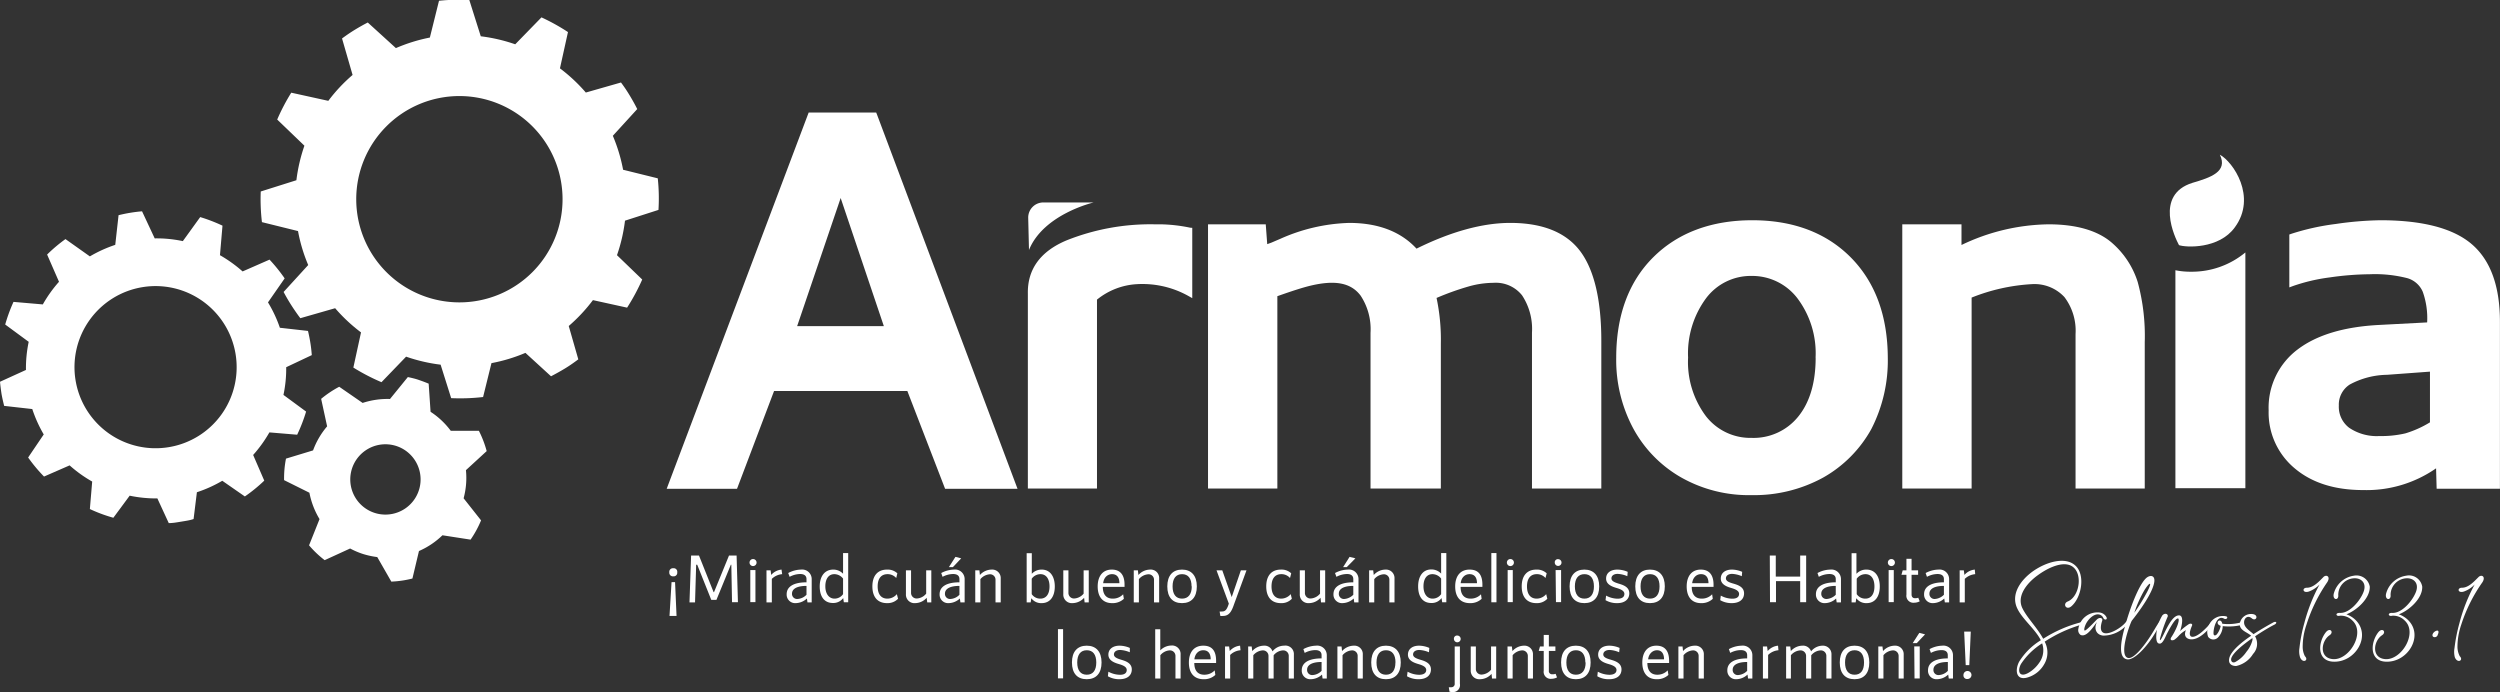 <svg xmlns="http://www.w3.org/2000/svg" viewBox="0 0 355.52 98.41">
  <rect x="0" y="0" width="355.52" height="98.41" fill="#333333" stroke="none"/>
  <defs>
    <style>
      .cls-1 {
        fill: #fff;
      }
    </style>
  </defs>
  <g id="Capa_2" data-name="Capa 2">
    <g id="logo_lema" data-name="logo lema">
      <g>
        <path class="cls-1" d="M65.93,70.86a11.09,11.09,0,0,0,.33-4l2.95-2.71a14.87,14.87,0,0,0-1.11-2.89l-4,0a11.19,11.19,0,0,0-2.87-2.7l-.27-4c-.47-.2-1-.39-1.46-.55s-1-.28-1.5-.39l-2.54,3.12a11.29,11.29,0,0,0-3.89.56L48.24,55a14.78,14.78,0,0,0-2.57,1.72l.85,3.91a11.22,11.22,0,0,0-2,3.42l-3.85,1.17a14.45,14.45,0,0,0-.27,3.06L44,70.07a11.41,11.41,0,0,0,1.44,3.75l-1.49,3.73a14.32,14.32,0,0,0,2.22,2.11L49.79,78a11.06,11.06,0,0,0,1.86.79,11.69,11.69,0,0,0,2,.43l2,3.49a14.57,14.57,0,0,0,3-.44l.93-3.91a11.2,11.2,0,0,0,3.34-2.24l4,.62A14.49,14.49,0,0,0,68.41,74ZM53.82,73.08a5,5,0,1,1,5.91-4A5,5,0,0,1,53.82,73.08Z"/>
        <path class="cls-1" d="M44.34,50.5c-.05-.63-.12-1.27-.23-1.91s-.19-1-.31-1.53l-4-.45A18.46,18.46,0,0,0,38.11,43l2.37-3.41a23,23,0,0,0-2.15-2.67L34.5,38.6a19.3,19.3,0,0,0-3.22-2.31l.36-4.2a23.32,23.32,0,0,0-3.17-1.22L26,34.29A17.83,17.83,0,0,0,22,33.9l-1.8-3.85q-.84.07-1.68.21c-.56.09-1.11.21-1.66.34l-.47,4.22a18.73,18.73,0,0,0-3.61,1.64L9.31,34A21.69,21.69,0,0,0,6.7,36.2l1.69,3.87a18.68,18.68,0,0,0-2.3,3.22l-4.17-.36A23,23,0,0,0,.74,46.15l3.34,2.46a18.45,18.45,0,0,0-.39,4L0,54.29c.05.52.11,1,.19,1.55s.25,1.27.4,1.88l4,.45a18.7,18.7,0,0,0,1.63,3.61L4,65.06a22.55,22.55,0,0,0,2.26,2.71l3.64-1.59a18.23,18.23,0,0,0,3.21,2.3l-.33,3.91a21.56,21.56,0,0,0,3.34,1.24l2.32-3.14a18.42,18.42,0,0,0,3.94.39L24,74.39c.59,0,1.18-.11,1.78-.21S27,74,27.53,73.81L28,70a18.43,18.43,0,0,0,3.61-1.63l3.21,2.23a22.21,22.21,0,0,0,2.76-2.25L36,64.7a18.81,18.81,0,0,0,2.31-3.21l3.95.33a23.31,23.31,0,0,0,1.27-3.29l-3.22-2.37a17.8,17.8,0,0,0,.39-3.94ZM24,63.59a11.53,11.53,0,1,1,9.5-13.25A11.52,11.52,0,0,1,24,63.59Z"/>
        <path class="cls-1" d="M93.64,29.85a27,27,0,0,0-.1-4.49l-4.93-1.22a23.51,23.51,0,0,0-1.46-4.83l3.47-3.8c-.36-.72-.76-1.43-1.19-2.13s-.73-1.12-1.12-1.65l-5,1.43a23.43,23.43,0,0,0-3.68-3.44l1.14-5.16A29.06,29.06,0,0,0,77,2.47L73.27,6.3a23.57,23.57,0,0,0-4.9-1.14L66.74,0a27,27,0,0,0-4.31.11l-1.3,5.23A23.7,23.7,0,0,0,56.3,6.84l-4-3.64c-.64.33-1.26.68-1.88,1.06s-1.21.79-1.78,1.21l1.5,5.19a23,23,0,0,0-3.45,3.68l-5.27-1.16a29,29,0,0,0-2,3.82l3.87,3.72a23.66,23.66,0,0,0-1.14,4.91l-5.07,1.6a27.66,27.66,0,0,0,.17,4.36l5.13,1.27a22.88,22.88,0,0,0,1.45,4.83l-3.5,3.83c.31.58.64,1.16,1,1.73s.9,1.37,1.38,2l4.95-1.42a23.43,23.43,0,0,0,3.68,3.44l-1.09,5a28.85,28.85,0,0,0,4,2.08l3.5-3.63a23.66,23.66,0,0,0,4.91,1.14l1.5,4.76a28.73,28.73,0,0,0,4.54-.16l1.19-4.82a23.33,23.33,0,0,0,4.83-1.46l3.64,3.33c.67-.35,1.34-.72,2-1.12s1.28-.84,1.88-1.29l-1.36-4.74a23.43,23.43,0,0,0,3.44-3.68l4.86,1.07a29.52,29.52,0,0,0,2.15-4l-3.59-3.46a23.51,23.51,0,0,0,1.14-4.91ZM65.37,43A14.67,14.67,0,1,1,80,28.31,14.66,14.66,0,0,1,65.37,43Z"/>
        <path class="cls-1" d="M124.69,16.22,124.6,16H115L95,69l-.19.51h10l5.27-13.91h18.95l5.37,13.91h10.3Zm1,30.16H113.36l6.19-18.22Z"/>
        <path class="cls-1" d="M169.25,32.38a22.12,22.12,0,0,0-4.19-.48h-.87a32.16,32.16,0,0,0-12.51,2.28c-3.72,1.56-5.58,4.11-5.51,7.58V69.47H156V42.61a9.84,9.84,0,0,1,5.69-2.2A13.4,13.4,0,0,1,169,42.09l.55.31v-10Z"/>
        <path class="cls-1" d="M224.77,35.79c-2-2.71-5.34-4.09-10-4.09-3.93,0-8.42,1.23-13.33,3.66-2.24-2.43-5.46-3.66-9.59-3.66a25.7,25.7,0,0,0-9.73,2.24l-1.33.57-.58.21L180,31.9h-8.21V69.47h9.86V42.12c2-.71,3.54-1.21,4.65-1.48,3.64-.88,5.84-.39,7.19,1.4a8.65,8.65,0,0,1,1.41,5.29V69.47h10V48.86a28.64,28.64,0,0,0-.61-6.49,38.76,38.76,0,0,1,4.55-1.63,13.15,13.15,0,0,1,3.55-.52A4.76,4.76,0,0,1,216.45,42a8.65,8.65,0,0,1,1.41,5.29V69.47h9.86v-21C227.72,42.73,226.73,38.46,224.77,35.79Z"/>
        <path class="cls-1" d="M263.2,36.61c-3.48-3.51-8.2-5.29-14-5.29s-10.56,1.76-14.07,5.24-5.29,8.29-5.29,14.31a20.58,20.58,0,0,0,2.39,10,17.74,17.74,0,0,0,6.8,7,19.52,19.52,0,0,0,10.07,2.54,20.39,20.39,0,0,0,10.16-2.49,17.8,17.8,0,0,0,6.86-6.91,21.32,21.32,0,0,0,2.34-10.15C268.43,44.89,266.67,40.12,263.2,36.61Zm-5,14.26c0,3.54-.84,6.37-2.5,8.4a8.15,8.15,0,0,1-6.62,3,8,8,0,0,1-6.47-3.07,12.83,12.83,0,0,1-2.55-8.35,13.19,13.19,0,0,1,2.56-8.44,7.94,7.94,0,0,1,6.46-3.17,8.09,8.09,0,0,1,6.52,3.17A13,13,0,0,1,258.19,50.87Z"/>
        <path class="cls-1" d="M304,40.11a12.25,12.25,0,0,0-3.61-5.53c-2-1.78-5.1-2.68-9.07-2.68a29.39,29.39,0,0,0-12.38,2.94V31.9h-8.42V69.47h9.86V42.32a27,27,0,0,1,8.54-1.91,5.81,5.81,0,0,1,4.66,1.84,7.93,7.93,0,0,1,1.58,5.27V69.47H305V48.67A29.24,29.24,0,0,0,304,40.11Z"/>
        <path class="cls-1" d="M351.5,34.72c-2.64-2.26-7-3.4-13-3.4a48.07,48.07,0,0,0-6.33.53,34.24,34.24,0,0,0-6.36,1.41l-.25.09v7.52l.51-.19a25.73,25.73,0,0,1,5.24-1.23A42,42,0,0,1,337,39a18.54,18.54,0,0,1,5.35.56,3.41,3.41,0,0,1,2.18,1.92,11.18,11.18,0,0,1,.63,4.37l-6.84.36c-5,.26-8.87,1.43-11.57,3.48a10.35,10.35,0,0,0-4.13,8.69,10.31,10.31,0,0,0,3.68,8.2c2.43,2.07,5.7,3.11,9.74,3.11a17.3,17.3,0,0,0,10.39-3.09l.08,2.9h9V45.79C355.52,40.71,354.17,37,351.5,34.72Zm-5.94,25.34a14.9,14.9,0,0,1-3.5,1.57,15.07,15.07,0,0,1-3.7.38,7,7,0,0,1-4.28-1.17,3.74,3.74,0,0,1-1.48-3.16,3.39,3.39,0,0,1,1.56-3,11.49,11.49,0,0,1,5.29-1.38l6.11-.45Z"/>
        <g>
          <path class="cls-1" d="M95.18,81.38a.51.51,0,0,1,.57-.57.5.5,0,0,1,.56.57.51.51,0,0,1-.56.58A.52.52,0,0,1,95.18,81.38Zm.32,1.4H96l.21,4.81h-1Z"/>
          <path class="cls-1" d="M98.28,79H99.4l2.08,5.21h.06L103.67,79h1.08l.19,6.64h-.84L104,80.31h-.07l-2.05,5h-.73l-2-5H99l-.16,5.36h-.79Z"/>
          <path class="cls-1" d="M106.59,80a.5.5,0,0,1,1,0,.5.5,0,0,1-1,0Zm.11,1.07h.73v4.56h-.73Z"/>
          <path class="cls-1" d="M111.23,81.65a2.38,2.38,0,0,0-1.47.67v3.35H109V81.11h.59l.08.65a2.22,2.22,0,0,1,1.47-.76Z"/>
          <path class="cls-1" d="M115.43,82.37v3.3h-.6l-.08-.56a2.4,2.4,0,0,1-1.59.66,1.21,1.21,0,0,1-1.29-1.27c0-1.08,1-1.69,2.82-1.69v-.46c0-.45-.29-.72-.9-.72a3.27,3.27,0,0,0-1.5.4l-.2-.54A4,4,0,0,1,113.9,81,1.36,1.36,0,0,1,115.43,82.37Zm-.74,2.21V83.32c-1.32,0-2.06.4-2.06,1.1a.72.72,0,0,0,.77.76A1.93,1.93,0,0,0,114.69,84.58Z"/>
          <path class="cls-1" d="M120.62,78.65v7H120l-.09-.6a1.74,1.74,0,0,1-1.47.7c-1.19,0-1.87-.88-1.87-2.35S117.3,81,118.49,81a1.9,1.9,0,0,1,1.4.59V78.65Zm-.73,5.84V82.28a1.57,1.57,0,0,0-1.24-.63c-.8,0-1.28.65-1.28,1.73s.53,1.75,1.31,1.75A1.47,1.47,0,0,0,119.89,84.49Z"/>
          <path class="cls-1" d="M124.06,83.39c0-1.53.76-2.39,2.09-2.39a2,2,0,0,1,1.46.53l-.16.67a1.62,1.62,0,0,0-1.24-.55c-.9,0-1.4.62-1.4,1.74s.5,1.74,1.38,1.74a1.76,1.76,0,0,0,1.35-.64l.17.66a2.07,2.07,0,0,1-1.57.62C124.82,85.77,124.06,84.92,124.06,83.39Z"/>
          <path class="cls-1" d="M132.44,81.11v4.56h-.58l-.08-.66a2.22,2.22,0,0,1-1.63.76,1.21,1.21,0,0,1-1.32-1.27V81.11h.73v3.18a.79.79,0,0,0,.85.82,1.84,1.84,0,0,0,1.3-.69V81.11Z"/>
          <path class="cls-1" d="M137.18,82.37v3.3h-.6l-.08-.56a2.4,2.4,0,0,1-1.59.66,1.21,1.21,0,0,1-1.29-1.27c0-1.08,1-1.69,2.82-1.69v-.46c0-.45-.29-.72-.9-.72a3.27,3.27,0,0,0-1.5.4l-.19-.54a4,4,0,0,1,1.8-.49A1.36,1.36,0,0,1,137.18,82.37Zm-.74,2.21V83.32c-1.32,0-2.06.4-2.06,1.1a.72.72,0,0,0,.77.76A1.93,1.93,0,0,0,136.44,84.58Zm-.93-3.93h-.57l.93-1.46.82.21Z"/>
          <path class="cls-1" d="M142.31,82.28v3.39h-.74V82.48a.77.77,0,0,0-.84-.81,1.91,1.91,0,0,0-1.31.69v3.31h-.73V81.11h.59l.07.66A2.26,2.26,0,0,1,141,81,1.21,1.21,0,0,1,142.31,82.28Z"/>
          <path class="cls-1" d="M150,83.4c0,1.49-.71,2.37-1.87,2.37a1.72,1.72,0,0,1-1.47-.7l-.09.6H146v-7h.73V81.6a1.88,1.88,0,0,1,1.41-.6C149.31,81,150,81.94,150,83.4Zm-.75,0c0-1.1-.49-1.75-1.29-1.75a1.52,1.52,0,0,0-1.24.65v2.19a1.45,1.45,0,0,0,1.23.64C148.75,85.13,149.25,84.51,149.25,83.4Z"/>
          <path class="cls-1" d="M154.83,81.11v4.56h-.59l-.07-.66a2.25,2.25,0,0,1-1.64.76,1.21,1.21,0,0,1-1.32-1.27V81.11h.73v3.18a.79.79,0,0,0,.85.82,1.88,1.88,0,0,0,1.31-.69V81.11Z"/>
          <path class="cls-1" d="M156.1,83.4c0-1.54.78-2.4,2-2.4s1.82.77,1.82,2.15c0,.08,0,.21,0,.31h-3.09c0,1.11.52,1.67,1.41,1.67a2,2,0,0,0,1.48-.62l.1.65a2.33,2.33,0,0,1-1.68.61C156.86,85.77,156.1,84.92,156.1,83.4Zm3.09-.46c0-.82-.35-1.29-1.05-1.29s-1.19.54-1.26,1.29Z"/>
          <path class="cls-1" d="M164.84,82.28v3.39h-.73V82.48a.77.77,0,0,0-.84-.81,1.89,1.89,0,0,0-1.31.69v3.31h-.73V81.11h.59l.07.66a2.26,2.26,0,0,1,1.64-.77A1.2,1.2,0,0,1,164.84,82.28Z"/>
          <path class="cls-1" d="M166,83.39c0-1.53.76-2.39,2.09-2.39s2.11.86,2.11,2.39-.76,2.38-2.11,2.38S166,84.92,166,83.39Zm3.45,0c0-1.13-.48-1.74-1.35-1.74s-1.35.61-1.35,1.74.48,1.74,1.35,1.74S169.48,84.51,169.48,83.39Z"/>
          <path class="cls-1" d="M177.26,81.11l-1.76,4.8c-.34,1-.69,1.68-1.57,1.68a1.67,1.67,0,0,1-.39,0l-.1-.63a1.15,1.15,0,0,0,.31,0c.44,0,.7-.16,1-1.12L173,81.11h.82l1.34,3.8,1.3-3.8Z"/>
          <path class="cls-1" d="M180.07,83.39c0-1.53.76-2.39,2.08-2.39a2,2,0,0,1,1.47.53l-.17.67a1.6,1.6,0,0,0-1.24-.55c-.89,0-1.39.62-1.39,1.74s.5,1.74,1.37,1.74a1.8,1.8,0,0,0,1.36-.64l.16.66a2,2,0,0,1-1.56.62C180.83,85.77,180.07,84.92,180.07,83.39Z"/>
          <path class="cls-1" d="M188.45,81.11v4.56h-.59l-.07-.66a2.23,2.23,0,0,1-1.64.76,1.21,1.21,0,0,1-1.31-1.27V81.11h.73v3.18a.78.78,0,0,0,.84.82,1.86,1.86,0,0,0,1.31-.69V81.11Z"/>
          <path class="cls-1" d="M193.19,82.37v3.3h-.61l-.07-.56a2.43,2.43,0,0,1-1.59.66,1.21,1.21,0,0,1-1.29-1.27c0-1.08,1-1.69,2.82-1.69v-.46c0-.45-.29-.72-.9-.72a3.27,3.27,0,0,0-1.5.4l-.2-.54a4,4,0,0,1,1.81-.49A1.36,1.36,0,0,1,193.19,82.37Zm-.74,2.21V83.32c-1.32,0-2.06.4-2.06,1.1a.72.72,0,0,0,.77.76A2,2,0,0,0,192.45,84.58Zm-.93-3.93H191l.92-1.46.83.21Z"/>
          <path class="cls-1" d="M198.31,82.28v3.39h-.73V82.48a.77.77,0,0,0-.84-.81,1.88,1.88,0,0,0-1.31.69v3.31h-.73V81.11h.58l.08.66A2.24,2.24,0,0,1,197,81,1.21,1.21,0,0,1,198.31,82.28Z"/>
          <path class="cls-1" d="M205.68,78.65v7h-.59l-.09-.6a1.71,1.71,0,0,1-1.47.7c-1.19,0-1.86-.88-1.86-2.35s.69-2.42,1.87-2.42a1.9,1.9,0,0,1,1.4.59V78.65Zm-.74,5.84V82.28a1.55,1.55,0,0,0-1.24-.63c-.79,0-1.27.65-1.27,1.73s.52,1.75,1.3,1.75A1.46,1.46,0,0,0,204.94,84.49Z"/>
          <path class="cls-1" d="M206.94,83.4c0-1.54.78-2.4,2.05-2.4s1.82.77,1.82,2.15c0,.08,0,.21,0,.31h-3.1c0,1.11.52,1.67,1.42,1.67a2,2,0,0,0,1.48-.62l.09.65a2.31,2.31,0,0,1-1.67.61C207.7,85.77,206.94,84.92,206.94,83.4Zm3.1-.46c0-.82-.36-1.29-1.06-1.29s-1.18.54-1.26,1.29Z"/>
          <path class="cls-1" d="M212.08,78.65h.73v7h-.73Z"/>
          <path class="cls-1" d="M214.29,80a.5.5,0,0,1,1,0,.5.5,0,0,1-1,0Zm.11,1.07h.73v4.56h-.73Z"/>
          <path class="cls-1" d="M216.4,83.39c0-1.53.76-2.39,2.09-2.39a2,2,0,0,1,1.46.53l-.17.67a1.59,1.59,0,0,0-1.24-.55c-.89,0-1.39.62-1.39,1.74s.5,1.74,1.38,1.74a1.78,1.78,0,0,0,1.35-.64l.16.66a2,2,0,0,1-1.56.62C217.16,85.77,216.4,84.92,216.4,83.39Z"/>
          <path class="cls-1" d="M221.1,80a.44.44,0,0,1,.5-.48.48.48,0,1,1-.5.48Zm.12,1.07H222v4.56h-.73Z"/>
          <path class="cls-1" d="M223.21,83.39c0-1.53.76-2.39,2.1-2.39s2.11.86,2.11,2.39-.76,2.38-2.11,2.38S223.21,84.92,223.21,83.39Zm3.46,0c0-1.13-.48-1.74-1.35-1.74s-1.36.61-1.36,1.74.49,1.74,1.36,1.74S226.67,84.51,226.67,83.39Z"/>
          <path class="cls-1" d="M228.32,85.35l.08-.65a3.52,3.52,0,0,0,1.65.44c.58,0,.95-.22.95-.68s-.55-.68-1.13-.85-1.47-.48-1.47-1.33S229.1,81,230,81a3.76,3.76,0,0,1,1.47.32l-.05.62a4,4,0,0,0-1.38-.33c-.51,0-.88.24-.88.64s.49.58,1,.74c.74.21,1.54.51,1.54,1.39S231,85.77,230,85.77A3.18,3.18,0,0,1,228.32,85.35Z"/>
          <path class="cls-1" d="M232.55,83.39c0-1.53.76-2.39,2.09-2.39s2.11.86,2.11,2.39-.76,2.38-2.11,2.38S232.55,84.92,232.55,83.39Zm3.45,0c0-1.13-.48-1.74-1.35-1.74s-1.35.61-1.35,1.74.48,1.74,1.35,1.74S236,84.51,236,83.39Z"/>
          <path class="cls-1" d="M239.86,83.4c0-1.54.78-2.4,2-2.4s1.82.77,1.82,2.15c0,.08,0,.21,0,.31h-3.1c0,1.11.52,1.67,1.42,1.67a2,2,0,0,0,1.48-.62l.09.65a2.31,2.31,0,0,1-1.67.61C240.62,85.77,239.86,84.92,239.86,83.4Zm3.1-.46c0-.82-.36-1.29-1.06-1.29s-1.18.54-1.26,1.29Z"/>
          <path class="cls-1" d="M244.63,85.35l.08-.65a3.52,3.52,0,0,0,1.65.44c.58,0,.95-.22.95-.68s-.55-.68-1.13-.85-1.47-.48-1.47-1.33.7-1.28,1.57-1.28a3.76,3.76,0,0,1,1.47.32l-.05.62a4,4,0,0,0-1.38-.33c-.51,0-.88.24-.88.64s.49.58,1.05.74c.73.21,1.53.51,1.53,1.39s-.68,1.39-1.75,1.39A3.21,3.21,0,0,1,244.63,85.35Z"/>
          <path class="cls-1" d="M251.68,79h.85V82H256V79h.85v6.64H256v-3h-3.44v3h-.85Z"/>
          <path class="cls-1" d="M261.8,82.37v3.3h-.61l-.08-.56a2.38,2.38,0,0,1-1.58.66,1.21,1.21,0,0,1-1.29-1.27c0-1.08,1-1.69,2.82-1.69v-.46c0-.45-.29-.72-.91-.72a3.27,3.27,0,0,0-1.5.4l-.19-.54a4,4,0,0,1,1.81-.49A1.36,1.36,0,0,1,261.8,82.37Zm-.74,2.21V83.32c-1.32,0-2.06.4-2.06,1.1a.72.72,0,0,0,.77.76A2,2,0,0,0,261.06,84.58Z"/>
          <path class="cls-1" d="M267.32,83.4c0,1.49-.71,2.37-1.87,2.37a1.72,1.72,0,0,1-1.47-.7l-.09.6h-.58v-7H264V81.6a1.88,1.88,0,0,1,1.41-.6C266.63,81,267.32,81.94,267.32,83.4Zm-.76,0c0-1.1-.48-1.75-1.28-1.75a1.52,1.52,0,0,0-1.24.65v2.19a1.45,1.45,0,0,0,1.23.64C266.07,85.13,266.56,84.51,266.56,83.4Z"/>
          <path class="cls-1" d="M268.47,80a.5.5,0,0,1,1,0,.5.5,0,0,1-1,0Zm.11,1.07h.73v4.56h-.73Z"/>
          <path class="cls-1" d="M273,85.51a1.63,1.63,0,0,1-.76.2,1,1,0,0,1-1.13-1.15V81.74h-.71l.18-.63h.53V79.47h.73v1.64h.93v.63h-.93v2.8c0,.34.18.53.48.53a1.25,1.25,0,0,0,.47-.07Z"/>
          <path class="cls-1" d="M277.18,82.37v3.3h-.61l-.08-.56a2.4,2.4,0,0,1-1.58.66,1.21,1.21,0,0,1-1.29-1.27c0-1.08,1-1.69,2.82-1.69v-.46c0-.45-.29-.72-.91-.72a3.27,3.27,0,0,0-1.5.4l-.19-.54a4,4,0,0,1,1.81-.49A1.36,1.36,0,0,1,277.18,82.37Zm-.74,2.21V83.32c-1.32,0-2.06.4-2.06,1.1a.72.72,0,0,0,.77.76A2,2,0,0,0,276.44,84.58Z"/>
          <path class="cls-1" d="M280.89,81.65a2.43,2.43,0,0,0-1.48.67v3.35h-.73V81.11h.59l.09.65a2.22,2.22,0,0,1,1.47-.76Z"/>
          <path class="cls-1" d="M150.45,89.47h.73v7h-.73Z"/>
          <path class="cls-1" d="M152.44,94.21c0-1.53.76-2.39,2.1-2.39s2.11.86,2.11,2.39-.76,2.38-2.11,2.38S152.44,95.74,152.44,94.21Zm3.46,0c0-1.13-.48-1.74-1.35-1.74s-1.36.61-1.36,1.74.48,1.74,1.36,1.74S155.9,95.33,155.9,94.21Z"/>
          <path class="cls-1" d="M157.55,96.17l.07-.65a3.59,3.59,0,0,0,1.66.44c.58,0,.95-.22.95-.68s-.55-.68-1.13-.85-1.48-.48-1.48-1.33.71-1.28,1.58-1.28a3.76,3.76,0,0,1,1.47.32l0,.62a4,4,0,0,0-1.38-.33c-.51,0-.88.24-.88.64s.49.58,1,.74c.73.21,1.54.51,1.54,1.39s-.68,1.39-1.75,1.39A3.18,3.18,0,0,1,157.55,96.17Z"/>
          <path class="cls-1" d="M167.89,93.1v3.39h-.73V93.31a.79.79,0,0,0-.85-.82,1.86,1.86,0,0,0-1.3.69v3.31h-.73v-7H165v3a2.22,2.22,0,0,1,1.56-.69A1.21,1.21,0,0,1,167.89,93.1Z"/>
          <path class="cls-1" d="M169.07,94.22c0-1.54.78-2.4,2.05-2.4s1.82.77,1.82,2.15c0,.08,0,.21,0,.31h-3.1c0,1.11.52,1.67,1.42,1.67a2,2,0,0,0,1.48-.62l.09.65a2.31,2.31,0,0,1-1.67.61C169.83,96.59,169.07,95.74,169.07,94.22Zm3.1-.46c0-.82-.36-1.29-1.06-1.29s-1.18.54-1.26,1.29Z"/>
          <path class="cls-1" d="M176.41,92.47a2.38,2.38,0,0,0-1.47.67v3.35h-.73V91.93h.58l.09.65a2.22,2.22,0,0,1,1.47-.76Z"/>
          <path class="cls-1" d="M184,93.1v3.39h-.73V93.31a.78.78,0,0,0-.83-.82,1.85,1.85,0,0,0-1.32.7v3.3h-.73V93.31a.79.79,0,0,0-.85-.82,1.91,1.91,0,0,0-1.31.69v3.31h-.73V91.93H178l.08.66a2.23,2.23,0,0,1,1.63-.77,1.2,1.2,0,0,1,1.25.81,2.11,2.11,0,0,1,1.64-.81A1.21,1.21,0,0,1,184,93.1Z"/>
          <path class="cls-1" d="M188.68,93.19v3.3h-.6l-.08-.56a2.4,2.4,0,0,1-1.59.66,1.21,1.21,0,0,1-1.29-1.27c0-1.08,1-1.69,2.82-1.69v-.46c0-.45-.29-.72-.9-.72a3.27,3.27,0,0,0-1.5.4l-.19-.54a4,4,0,0,1,1.8-.49A1.36,1.36,0,0,1,188.68,93.19Zm-.74,2.21V94.14c-1.32,0-2.06.4-2.06,1.1a.72.72,0,0,0,.77.76A1.93,1.93,0,0,0,187.94,95.4Z"/>
          <path class="cls-1" d="M193.8,93.1v3.39h-.73V93.31a.78.78,0,0,0-.84-.82,1.89,1.89,0,0,0-1.31.69v3.31h-.73V91.93h.59l.07.66a2.26,2.26,0,0,1,1.64-.77A1.2,1.2,0,0,1,193.8,93.1Z"/>
          <path class="cls-1" d="M195,94.21c0-1.53.76-2.39,2.09-2.39s2.11.86,2.11,2.39-.76,2.38-2.11,2.38S195,95.74,195,94.21Zm3.45,0c0-1.13-.48-1.74-1.35-1.74s-1.35.61-1.35,1.74.48,1.74,1.35,1.74S198.44,95.33,198.44,94.21Z"/>
          <path class="cls-1" d="M200.09,96.17l.08-.65a3.52,3.52,0,0,0,1.65.44c.58,0,1-.22,1-.68s-.55-.68-1.13-.85-1.47-.48-1.47-1.33.7-1.28,1.57-1.28a3.76,3.76,0,0,1,1.47.32l-.05.62a4,4,0,0,0-1.38-.33c-.51,0-.88.24-.88.64s.49.58,1,.74c.74.21,1.54.51,1.54,1.39s-.68,1.39-1.75,1.39A3.21,3.21,0,0,1,200.09,96.17Z"/>
          <path class="cls-1" d="M206.13,98.36l-.1-.63a1.87,1.87,0,0,0,.35,0,.47.47,0,0,0,.49-.53V91.93h.74v5.31a1,1,0,0,1-1.16,1.17A1.07,1.07,0,0,1,206.13,98.36Zm.63-7.5a.44.44,0,0,1,.5-.48.48.48,0,1,1-.5.48Z"/>
          <path class="cls-1" d="M212.77,91.93v4.56h-.59l-.07-.66a2.21,2.21,0,0,1-1.64.76,1.21,1.21,0,0,1-1.32-1.27V91.93h.73v3.18a.79.79,0,0,0,.85.82,1.88,1.88,0,0,0,1.31-.69V91.93Z"/>
          <path class="cls-1" d="M218,93.1v3.39h-.73V93.31a.79.79,0,0,0-.85-.82,1.91,1.91,0,0,0-1.31.69v3.31h-.73V91.93H215l.08.66a2.23,2.23,0,0,1,1.63-.77A1.21,1.21,0,0,1,218,93.1Z"/>
          <path class="cls-1" d="M221.42,96.33a1.63,1.63,0,0,1-.76.2,1,1,0,0,1-1.13-1.15V92.57h-.71l.18-.64h.53V90.29h.73v1.64h.93v.64h-.93v2.79a.46.46,0,0,0,.49.53,1.31,1.31,0,0,0,.47-.07Z"/>
          <path class="cls-1" d="M222,94.21c0-1.53.76-2.39,2.1-2.39s2.1.86,2.1,2.39-.76,2.38-2.1,2.38S222,95.74,222,94.21Zm3.45,0c0-1.13-.48-1.74-1.34-1.74s-1.36.61-1.36,1.74.48,1.74,1.36,1.74S225.49,95.33,225.49,94.21Z"/>
          <path class="cls-1" d="M227.15,96.17l.07-.65a3.59,3.59,0,0,0,1.66.44c.57,0,1-.22,1-.68s-.55-.68-1.14-.85-1.47-.48-1.47-1.33.7-1.28,1.58-1.28a3.76,3.76,0,0,1,1.47.32l-.06.62a3.88,3.88,0,0,0-1.37-.33c-.51,0-.89.24-.89.64s.49.58,1.05.74c.73.21,1.54.51,1.54,1.39s-.68,1.39-1.75,1.39A3.15,3.15,0,0,1,227.15,96.17Z"/>
          <path class="cls-1" d="M233.55,94.22c0-1.54.78-2.4,2-2.4s1.81.77,1.81,2.15c0,.08,0,.21,0,.31h-3.09c0,1.11.52,1.67,1.41,1.67a2,2,0,0,0,1.48-.62l.1.65a2.33,2.33,0,0,1-1.68.61C234.31,96.59,233.55,95.74,233.55,94.22Zm3.09-.46c0-.82-.35-1.29-1-1.29s-1.19.54-1.26,1.29Z"/>
          <path class="cls-1" d="M242.3,93.1v3.39h-.74V93.31a.78.78,0,0,0-.84-.82,1.91,1.91,0,0,0-1.31.69v3.31h-.73V91.93h.59l.07.66a2.26,2.26,0,0,1,1.64-.77A1.21,1.21,0,0,1,242.3,93.1Z"/>
          <path class="cls-1" d="M249.2,93.19v3.3h-.61l-.08-.56a2.38,2.38,0,0,1-1.58.66,1.21,1.21,0,0,1-1.29-1.27c0-1.08,1-1.69,2.82-1.69v-.46c0-.45-.29-.72-.91-.72a3.27,3.27,0,0,0-1.5.4l-.19-.54a4,4,0,0,1,1.81-.49A1.36,1.36,0,0,1,249.2,93.19Zm-.74,2.21V94.14c-1.32,0-2.06.4-2.06,1.1a.72.72,0,0,0,.77.76A2,2,0,0,0,248.46,95.4Z"/>
          <path class="cls-1" d="M252.91,92.47a2.38,2.38,0,0,0-1.47.67v3.35h-.74V91.93h.59l.09.65a2.22,2.22,0,0,1,1.47-.76Z"/>
          <path class="cls-1" d="M260.45,93.1v3.39h-.73V93.31a.78.78,0,0,0-.83-.82,1.85,1.85,0,0,0-1.32.7v3.3h-.73V93.31a.79.79,0,0,0-.85-.82,1.91,1.91,0,0,0-1.31.69v3.31H254V91.93h.59l.08.66a2.23,2.23,0,0,1,1.63-.77,1.2,1.2,0,0,1,1.25.81,2.11,2.11,0,0,1,1.64-.81A1.21,1.21,0,0,1,260.45,93.1Z"/>
          <path class="cls-1" d="M261.63,94.21c0-1.53.76-2.39,2.1-2.39s2.1.86,2.1,2.39-.75,2.38-2.1,2.38S261.63,95.74,261.63,94.21Zm3.45,0c0-1.13-.48-1.74-1.34-1.74s-1.36.61-1.36,1.74.48,1.74,1.36,1.74S265.08,95.33,265.08,94.21Z"/>
          <path class="cls-1" d="M270.72,93.1v3.39H270V93.31a.79.79,0,0,0-.85-.82,1.91,1.91,0,0,0-1.31.69v3.31h-.73V91.93h.59l.08.66a2.23,2.23,0,0,1,1.63-.77A1.21,1.21,0,0,1,270.72,93.1Z"/>
          <path class="cls-1" d="M272.94,90l.82.21-1.18,1.25H272Zm-.72,1.92H273v4.56h-.74Z"/>
          <path class="cls-1" d="M277.73,93.19v3.3h-.6l-.08-.56a2.4,2.4,0,0,1-1.59.66,1.2,1.2,0,0,1-1.28-1.27c0-1.08,1-1.69,2.81-1.69v-.46c0-.45-.29-.72-.9-.72a3.27,3.27,0,0,0-1.5.4l-.19-.54a4,4,0,0,1,1.8-.49A1.36,1.36,0,0,1,277.73,93.19ZM277,95.4V94.14c-1.31,0-2.05.4-2.05,1.1a.71.71,0,0,0,.76.76A1.93,1.93,0,0,0,277,95.4Z"/>
          <path class="cls-1" d="M279.22,96a.57.57,0,1,1,.57.56A.51.51,0,0,1,279.22,96Zm.1-6.18h.94l-.21,4.77h-.51Z"/>
        </g>
        <g>
          <path class="cls-1" d="M294.6,86.19c-.78.7-1.32-.34-.56-.65,1.77-.72,2.25-4.31.39-5.13-1.21-.53-3.11.26-4.72,1.45s-2.94,3-2.09,4.67c.66,1.34,2.12,2.78,2.94,4.31a18.4,18.4,0,0,1,5.31-2.33c.84-.21.46.34.08.34a19.59,19.59,0,0,0-5.18,2.4,3.25,3.25,0,0,1-.1,3.26,4,4,0,0,1-2.27,1.81c-1.71.55-1.89-1-1.27-2.21a9.29,9.29,0,0,1,3.09-3.06c-.78-1.57-2.63-3-3.34-4.51-1-2.06.53-4.12,2.29-5.35,2-1.38,4.58-2,5.92-.8C296.58,81.66,296.05,84.9,294.6,86.19Zm-4.19,5.3a9.89,9.89,0,0,0-3,2.92c-.53.94-.31,2,1,1.3a4.7,4.7,0,0,0,1.61-1.5A3,3,0,0,0,290.41,91.49Z"/>
          <path class="cls-1" d="M295.86,90.28a.83.83,0,0,1-.3-.86,2.74,2.74,0,0,1,3-2.32,1.27,1.27,0,0,1,1,.67c.18.39-.31.48-.47.07a.83.83,0,0,0-.68-.47c-.71-.07-1.53.74-1.85,1.52-.06.15-.24.6-.12.77s1.58-1.39,1.75-1.56c.41-.39.88-.21.76.17-.38,1.16-.15,1.66.33,1.77.82.18,2.41-.79,3-1.53.24-.33.63-.16.28.21a4.48,4.48,0,0,1-3.46,1.67c-1-.09-1.38-1-.9-1.92C297.9,88.77,296.79,90.76,295.86,90.28Z"/>
          <path class="cls-1" d="M302.61,93.56c.86.24,2.56-2,3.62-3.78.27-.45.52-.89.78-1.27s.56-.17.26.24-.57.92-.87,1.4c-1.07,1.8-2.86,3.73-3.87,3.62-1.37-.17-.91-2.64-.39-4.5.76-2.86,2-6,3-7,.57-.57,1.41-.52,1.2.59-.27,1.51-2.05,4-3.19,5.42C302.75,89.08,301.32,93.22,302.61,93.56Zm.9-6.41a26.29,26.29,0,0,0,1.88-3.07c.71-1.4.34-1.38-.44-.15A17.08,17.08,0,0,0,303.51,87.15Z"/>
          <path class="cls-1" d="M310.86,89.61a4.18,4.18,0,0,0-1,.78,3.6,3.6,0,0,1-.67.6c-.4.17-.63,0-.43-.34.67-1,1.28-2.46,1-2.69-.47-.16-1.56,2.11-1.63,2.21-.26.56-.58,1.36-1,1.36s-.46-.49-.49-.79a5.92,5.92,0,0,1,.86-3.22c.37-.43.88-.2.76.17a22,22,0,0,0-1.11,3.2s0,.24.1.1c.49-.59,1.43-3.48,2.62-3.48.69,0,.46,1.34.16,2.23a8.45,8.45,0,0,1,1.27-1c.3-.13.53,0,.42.24-.4.93-.43,1.49,0,1.58.82.07,2.11-1.32,2.69-2,.23-.33.62-.16.27.21-.73.89-1.92,2.22-3.14,2.15C310.74,90.83,310.57,90.25,310.86,89.61Z"/>
          <path class="cls-1" d="M314.14,88.88a2.16,2.16,0,0,1,2.49-1.22c.3.21-.09.51-.4.29-1-.51-1.48,1.4-1.45,2.13,0,.3.22.38.46.14A2.7,2.7,0,0,0,315.8,89c-1-.34,0-1.33.23-.3a7,7,0,0,0,2.46-.14c.79-.21.42.29.18.34a7.64,7.64,0,0,1-2.58.14,2.41,2.41,0,0,1-.67,1.61.91.91,0,0,1-1.41-.1A2,2,0,0,1,314.14,88.88Z"/>
          <path class="cls-1" d="M320.69,90.49A2.11,2.11,0,0,1,320.4,93,3.74,3.74,0,0,1,318,94.71c-.64,0-1.11-.31-1-1,.14-1,1.6-2.27,3.13-3.3-.53-.51-1.66-.75-1.62-1.68a1.62,1.62,0,0,1,1.91-1.39c.84.17.39,1.1-.2.59s-1.15,0-1.09.68.87,1.14,1.34,1.57c1.06-.69,2.1-1.28,2.78-1.65.39-.23.66,0,.25.27C322.84,89.13,321.76,89.76,320.69,90.49Zm-.38.25c-1.42,1-2.73,2.07-3,2.86-.11.38.12.74.55.55a4.48,4.48,0,0,0,1.6-1.46,4.15,4.15,0,0,0,.84-1.6A.81.81,0,0,0,320.31,90.74Z"/>
          <path class="cls-1" d="M327,92.15a22,22,0,0,1,.69-3.53,24.47,24.47,0,0,1,2.17-5.5,4.09,4.09,0,0,1-1.52,1c-.9.29-1-.54-.29-.54.94,0,1.72-.87,2.4-1.56h0c.43-.35,1,0,.5.78a22.36,22.36,0,0,0-2.94,6,9.75,9.75,0,0,0-.55,3.19,2.9,2.9,0,0,0,.32,1.33c.59.58-.31,1.08-.69.16A2.93,2.93,0,0,1,327,92.15Z"/>
          <path class="cls-1" d="M331.74,93.73c2.31.2,4.68-3.7,2.8-5.47a2.28,2.28,0,0,0-1.78-.7c-.59.16-.72-.44,0-.4,1.37.07,2.88-1.72,3.36-3s-.38-2-1.4-1.92a2.36,2.36,0,0,0-2.2,2.37c.09.85-.88.75-.63-.22a3.46,3.46,0,0,1,2.84-2.52A1.92,1.92,0,0,1,337,83.42c.06,1.68-1.87,3.39-3.32,3.94a3.82,3.82,0,0,1,1.08.61c2.66,2.22.25,6.36-3.05,6.12-2.24-.17-2.07-2.7-1-4.12.62-.84,1.25-.07.57.37C330.07,91.16,329.77,93.56,331.74,93.73Z"/>
          <path class="cls-1" d="M339.18,93.73c2.31.2,4.68-3.7,2.8-5.47a2.28,2.28,0,0,0-1.78-.7c-.59.16-.72-.44,0-.4,1.37.07,2.89-1.72,3.37-3s-.39-2-1.41-1.92a2.37,2.37,0,0,0-2.2,2.37c.09.85-.88.75-.63-.22a3.47,3.47,0,0,1,2.84-2.52,1.91,1.91,0,0,1,2.29,1.55c.07,1.68-1.87,3.39-3.32,3.94a3.82,3.82,0,0,1,1.08.61c2.67,2.22.25,6.36-3.05,6.12-2.24-.17-2.06-2.7-1-4.12.62-.84,1.26-.07.57.37C337.51,91.16,337.21,93.56,339.18,93.73Z"/>
          <path class="cls-1" d="M346.62,90.4c-.2.34-.83.28-.69-.2S347.18,89.22,346.62,90.4Z"/>
          <path class="cls-1" d="M349.05,92.15a23.2,23.2,0,0,1,.7-3.53,24,24,0,0,1,2.17-5.5,4,4,0,0,1-1.53,1c-.9.29-1-.54-.28-.54.93,0,1.71-.87,2.4-1.56h0c.44-.35,1,0,.51.78a22.22,22.22,0,0,0-3,6,10,10,0,0,0-.55,3.19,2.9,2.9,0,0,0,.33,1.33c.58.58-.32,1.08-.7.16A3.06,3.06,0,0,1,349.05,92.15Z"/>
        </g>
        <path class="cls-1" d="M148.36,28.79A2.15,2.15,0,0,0,146.22,31l.11,4.55c2.07-5.11,9.2-6.76,9.2-6.76h-7.17Z"/>
        <path class="cls-1" d="M311.54,38.64a10.6,10.6,0,0,1-2.18-.21v31h9.95V35.9A11.92,11.92,0,0,1,311.54,38.64Z"/>
        <path class="cls-1" d="M315.68,22c1.18,2.41-1.3,3.24-3.89,4-5.45,1.7-2.48,7.81-1.92,8.86,1,.35,5.7.57,7.94-2.53C321,28,317.55,23,315.68,22Z"/>
      </g>
    </g>
  </g>
</svg>

